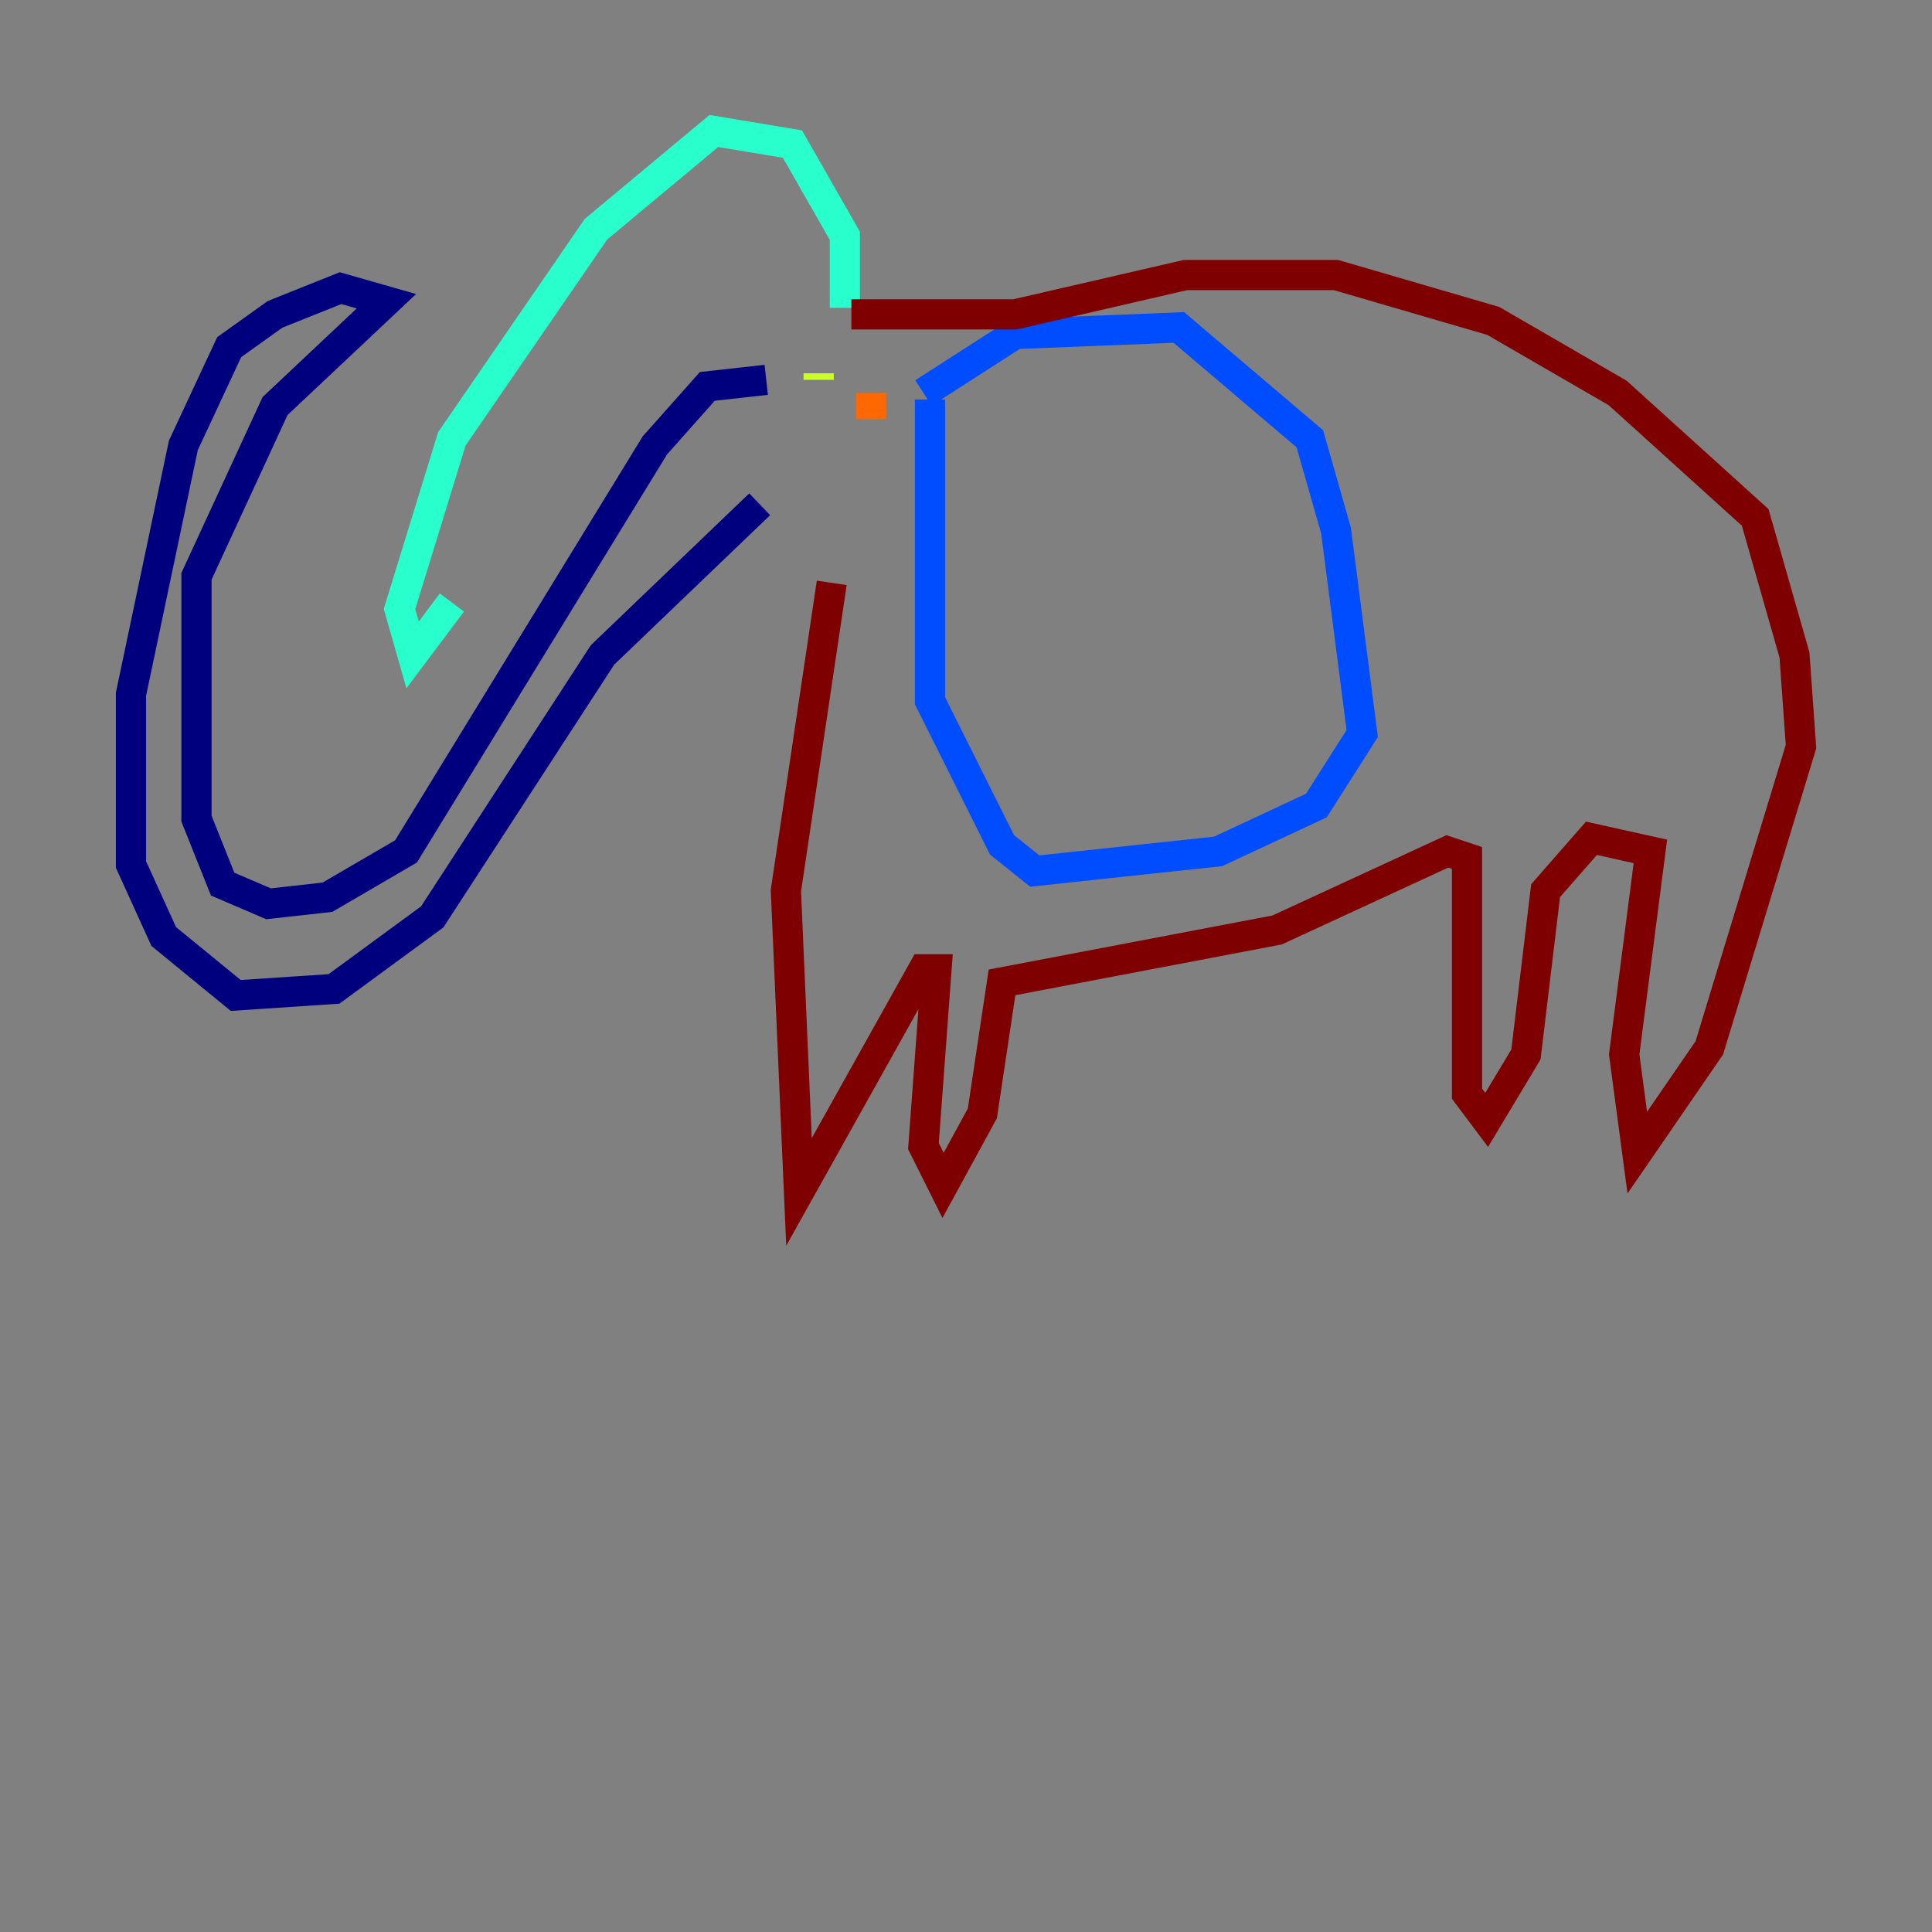 <?xml version="1.0" encoding="utf-8" ?>
<svg baseProfile="tiny" height="128" version="1.2" viewBox="0,0,128,128" width="128" xmlns="http://www.w3.org/2000/svg" xmlns:ev="http://www.w3.org/2001/xml-events" xmlns:xlink="http://www.w3.org/1999/xlink"><rect x="0" y="0" width="128" height="128" fill="#808080" stroke="none"/><defs /><polyline fill="none" points="50.766,25.166 46.861,25.6 43.39,29.505 26.902,56.407 21.695,59.444 17.79,59.878 14.752,58.576 13.017,54.237 13.017,38.183 18.224,26.902 25.6,19.959 22.563,19.091 18.224,20.827 15.186,22.997 12.149,29.505 8.678,45.993 8.678,57.275 10.848,62.047 15.62,65.953 22.129,65.519 28.637,60.746 39.919,43.39 50.332,33.41" stroke="#00007f" stroke-width="2" /><polyline fill="none" points="61.18,26.034 67.254,22.129 78.102,21.695 86.78,29.071 88.515,35.146 90.251,48.597 87.214,53.37 80.705,56.407 68.556,57.709 66.386,55.973 61.614,46.427 61.614,26.468" stroke="#004cff" stroke-width="2" /><polyline fill="none" points="55.973,20.393 55.973,15.62 52.502,9.546 47.295,8.678 44.691,10.848 39.485,15.186 29.939,29.071 26.468,40.352 27.336,43.39 29.939,39.919" stroke="#29ffcd" stroke-width="2" /><polyline fill="none" points="54.237,24.732 54.237,25.166" stroke="#cdff29" stroke-width="2" /><polyline fill="none" points="57.709,26.034 57.709,27.77" stroke="#ff6700" stroke-width="2" /><polyline fill="none" points="56.407,20.827 67.254,20.827 78.536,18.224 88.515,18.224 98.929,21.261 107.173,26.034 116.285,34.278 118.888,43.39 119.322,49.464 113.248,69.424 108.475,76.366 107.607,69.858 109.342,56.407 105.437,55.539 102.4,59.01 101.098,69.858 98.495,74.197 97.193,72.461 97.193,56.841 95.891,56.407 84.61,61.614 66.386,65.085 65.085,73.763 62.481,78.536 61.18,75.932 62.047,64.217 61.18,64.217 52.936,78.969 52.068,59.01 55.105,38.617" stroke="#7f0000" stroke-width="2" /></svg>